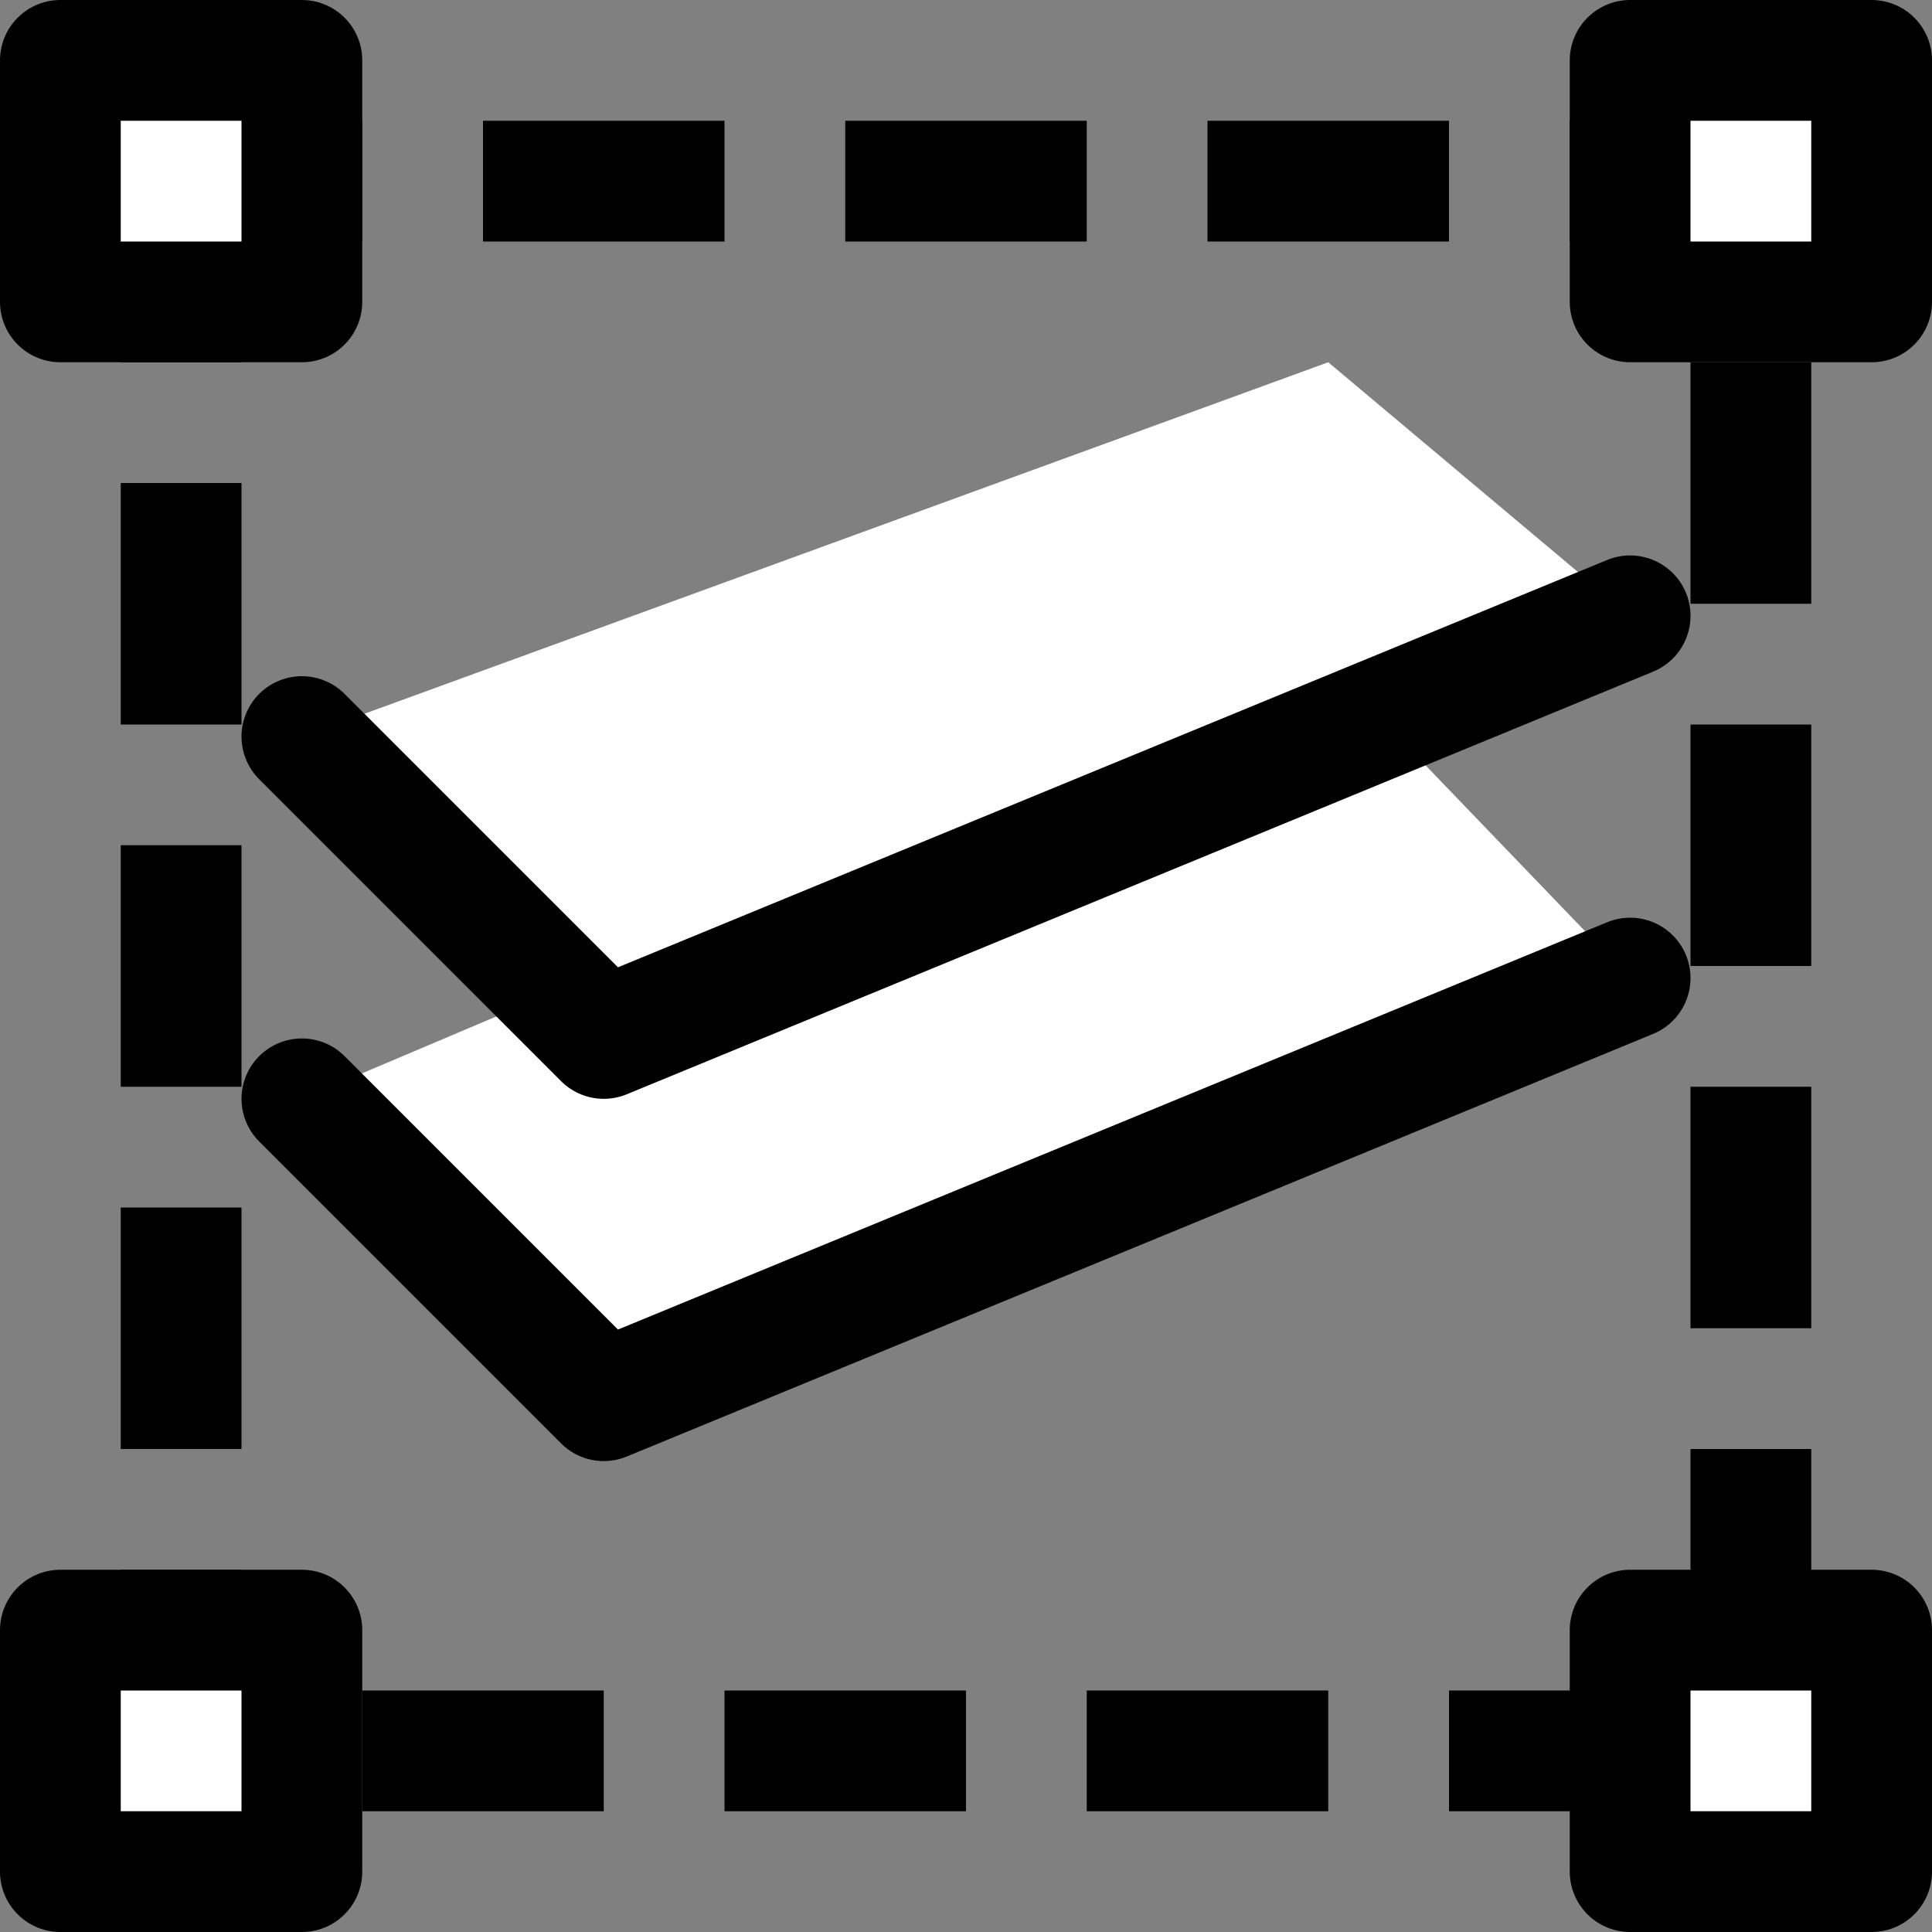 <?xml version="1.0" encoding="UTF-8"?>
<svg width="16px" height="16px" viewBox="0 0 16 16" version="1.1" xmlns="http://www.w3.org/2000/svg" xmlns:xlink="http://www.w3.org/1999/xlink">
    <rect x="0" y="0" width="16" height="16" fill="#808080" stroke="none"/>
    <title>edition/edit-select-all-at-all-levels</title>
    <g id="edition/edit-select-all-at-all-levels" stroke="none" stroke-width="1" fill="none" fill-rule="evenodd">
        <g id="Group" fill="#DDDDDD" fill-rule="nonzero" opacity="0">
            <g id="Rectangle-Copy-25">
                <rect x="0" y="0" width="16" height="16"></rect>
            </g>
        </g>
        <g id="Group" transform="translate(0.5, 0.5)" fill-rule="nonzero" stroke="#000000" stroke-linejoin="round">
            <g>
                <path d="M1,1 L14,1 L14,14 L1,14 L1,1 Z" id="Rectangle" stroke-linecap="square" stroke-dasharray="1,2"></path>
                <rect id="Rectangle" fill="#FFFFFF" stroke-linecap="round" x="0" y="0" width="2" height="2"></rect>
                <rect id="Rectangle-Copy-215" fill="#FFFFFF" stroke-linecap="round" x="0" y="13" width="2" height="2"></rect>
                <rect id="Rectangle-Copy-214" fill="#FFFFFF" stroke-linecap="round" x="13" y="0" width="2" height="2"></rect>
                <rect id="Rectangle-Copy-216" fill="#FFFFFF" stroke-linecap="round" x="13" y="13" width="2" height="2"></rect>
            </g>
        </g>
        <polygon id="Path-Copy" fill="#FFFFFF" fill-rule="nonzero" transform="translate(8, 8.55) scale(1, -1) translate(-8, -8.55) " points="2.5 8 5 5.5 13.5 9 11 11.6"></polygon>
        <polyline id="Path-Copy" stroke="#000000" fill="#FFFFFF" fill-rule="nonzero" stroke-linecap="round" stroke-linejoin="round" transform="translate(8, 9.85) scale(1, -1) translate(-8, -9.85) " points="2.5 10.6 5 8.1 13.5 11.6"></polyline>
        <polygon id="Path-Copy-2" fill="#FFFFFF" fill-rule="nonzero" transform="translate(8, 5.8) scale(1, -1) translate(-8, -5.8) " points="2.5 5.5 5 3 13.5 6.5 11 8.6"></polygon>
        <polyline id="Path-Copy-2" stroke="#000000" fill="#FFFFFF" fill-rule="nonzero" stroke-linecap="round" stroke-linejoin="round" transform="translate(8, 6.85) scale(1, -1) translate(-8, -6.85) " points="2.5 7.6 5 5.1 13.5 8.6"></polyline>
    </g>
</svg>